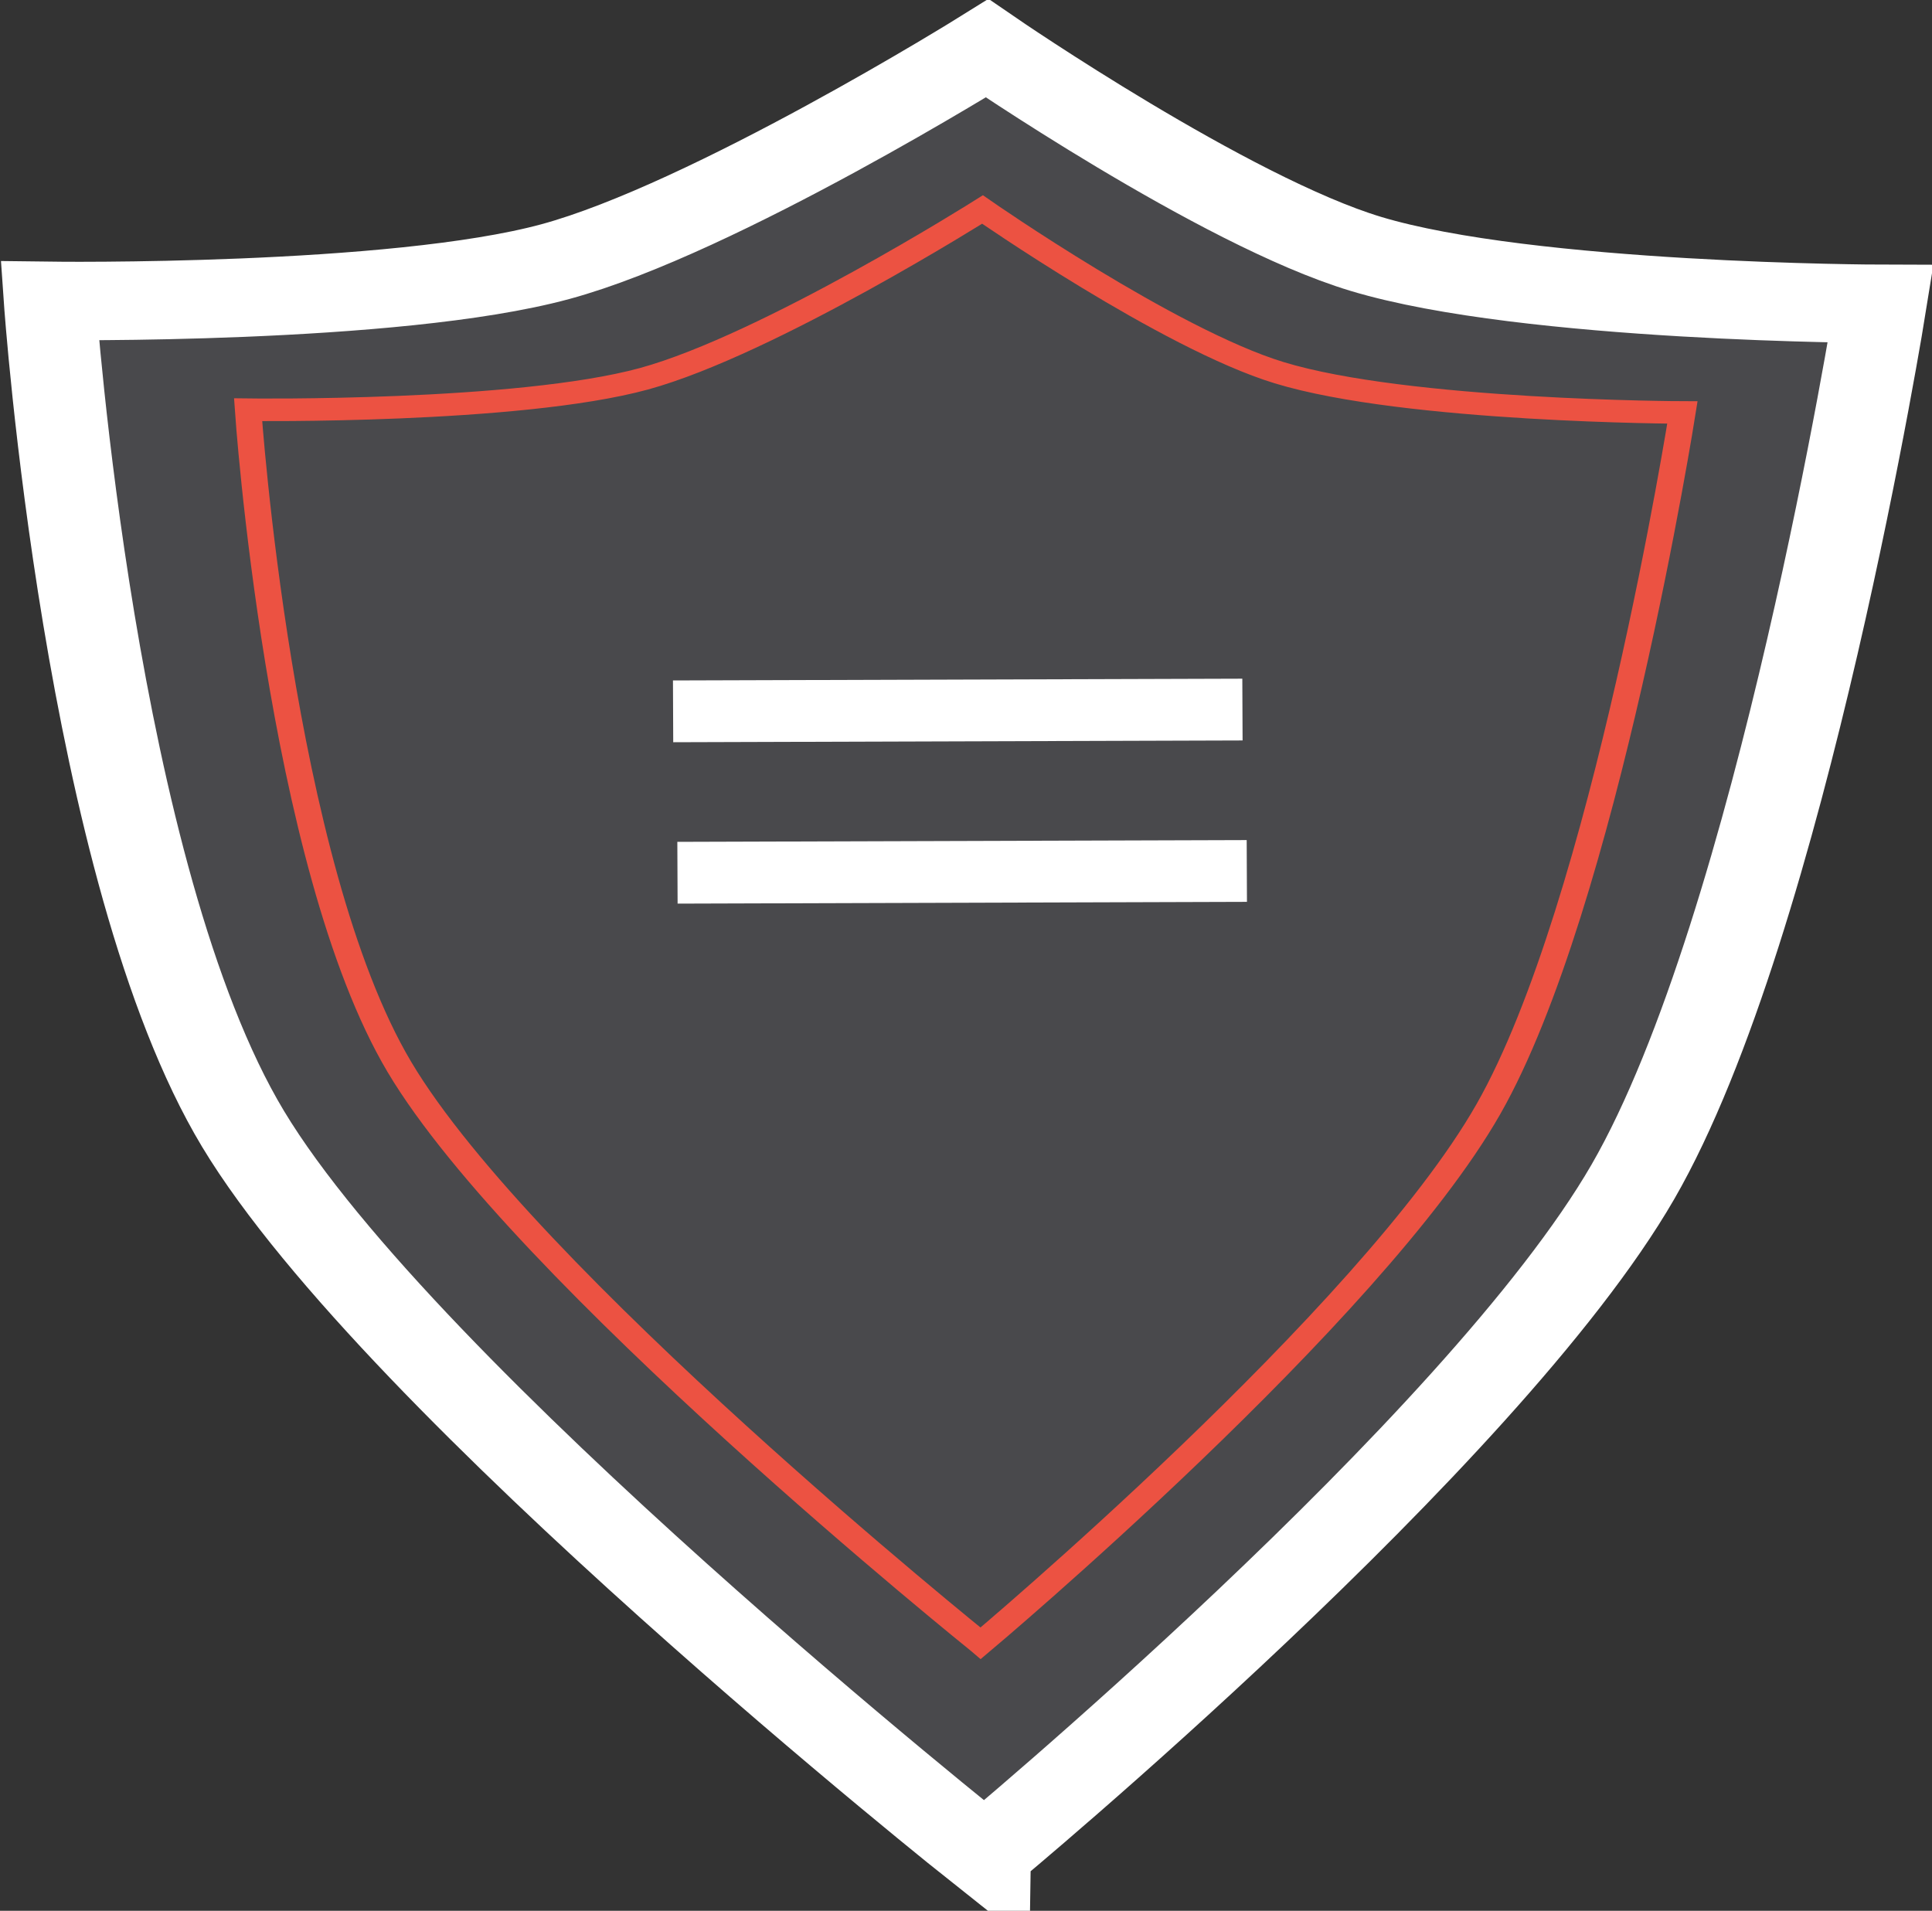 <?xml version="1.0" encoding="UTF-8" standalone="no"?>
<!-- Created with Inkscape (http://www.inkscape.org/) -->

<svg
   width="10.649mm"
   height="10.533mm"
   viewBox="0 0 10.649 10.533"
   version="1.1"
   id="svg23393"
   inkscape:version="1.2.2 (b0a8486541, 2022-12-01)"
   sodipodi:docname="award-ceremony-icon.svg"
   xmlns:inkscape="http://www.inkscape.org/namespaces/inkscape"
   xmlns:sodipodi="http://sodipodi.sourceforge.net/DTD/sodipodi-0.dtd"
   xmlns="http://www.w3.org/2000/svg"
   xmlns:svg="http://www.w3.org/2000/svg">
  <rect x="0" y="0" width="10.649" height="10.533" fill="#333333" stroke="none"/>
  <sodipodi:namedview
     id="namedview23395"
     pagecolor="#49494c"
     bordercolor="#000000"
     borderopacity="0.25"
     inkscape:showpageshadow="2"
     inkscape:pageopacity="0"
     inkscape:pagecheckerboard="0"
     inkscape:deskcolor="#d1d1d1"
     inkscape:document-units="mm"
     showgrid="true"
     inkscape:zoom="8"
     inkscape:cx="24.3125"
     inkscape:cy="16.875"
     inkscape:window-width="1920"
     inkscape:window-height="1007"
     inkscape:window-x="0"
     inkscape:window-y="0"
     inkscape:window-maximized="1"
     inkscape:current-layer="g14310"
     showborder="false">
    <inkscape:grid
       type="xygrid"
       id="grid12243"
       originx="-14.31"
       originy="-7.76" />
  </sodipodi:namedview>
  <defs
     id="defs23390" />
  <g
     inkscape:label="Layer 1"
     inkscape:groupmode="layer"
     id="layer1"
     transform="translate(-17.981,-10.307)">
    <g
       id="g14310"
       transform="matrix(1.269,0,0,1.081,-4.859,-0.814)">
      <path
         style="fill:#49494c;stroke:#ffffff;stroke-width:0.4;fill-opacity:1"
         d="m 22.276,19.746 c 0,0 -2.535,-2.362 -3.222,-3.702 -0.667,-1.301 -0.839,-4.222 -0.839,-4.222 0,0 1.495,0.023 2.195,-0.2 0.689,-0.219 1.876,-1.088 1.876,-1.088 0,0 1.031,0.831 1.644,1.048 0.707,0.251 2.237,0.255 2.237,0.255 0,0 -0.432,3.168 -1.076,4.477 -0.653,1.327 -2.815,3.431 -2.815,3.431 z"
         id="path12681"
         sodipodi:nodetypes="cscscscsc" />
      <path
         style="fill:#49494c;stroke:#ec5242;stroke-width:0.115;stroke-dasharray:none;stroke-opacity:1;fill-opacity:1"
         d="m 22.257,18.666 c 0,0 -1.986,-1.875 -2.524,-2.938 -0.523,-1.033 -0.657,-3.351 -0.657,-3.351 0,0 1.171,0.018 1.72,-0.158 0.54,-0.174 1.47,-0.863 1.47,-0.863 0,0 0.808,0.66 1.288,0.832 0.554,0.199 1.752,0.203 1.752,0.203 0,0 -0.338,2.514 -0.843,3.553 -0.511,1.053 -2.205,2.723 -2.205,2.723 z"
         id="path12681-7"
         sodipodi:nodetypes="cscscscsc" />
      <path
         style="fill:#272a31;stroke:#ffffff;stroke-width:0.315;stroke-dasharray:none;stroke-opacity:1"
         d="m 20.922,13.915 2.473,-0.009"
         id="path14258" />
      <path
         style="fill:#272a31;stroke:#ffffff;stroke-width:0.315;stroke-dasharray:none;stroke-opacity:1"
         d="m 20.941,14.738 2.473,-0.009"
         id="path14258-5" />
    </g>
  </g>
</svg>

